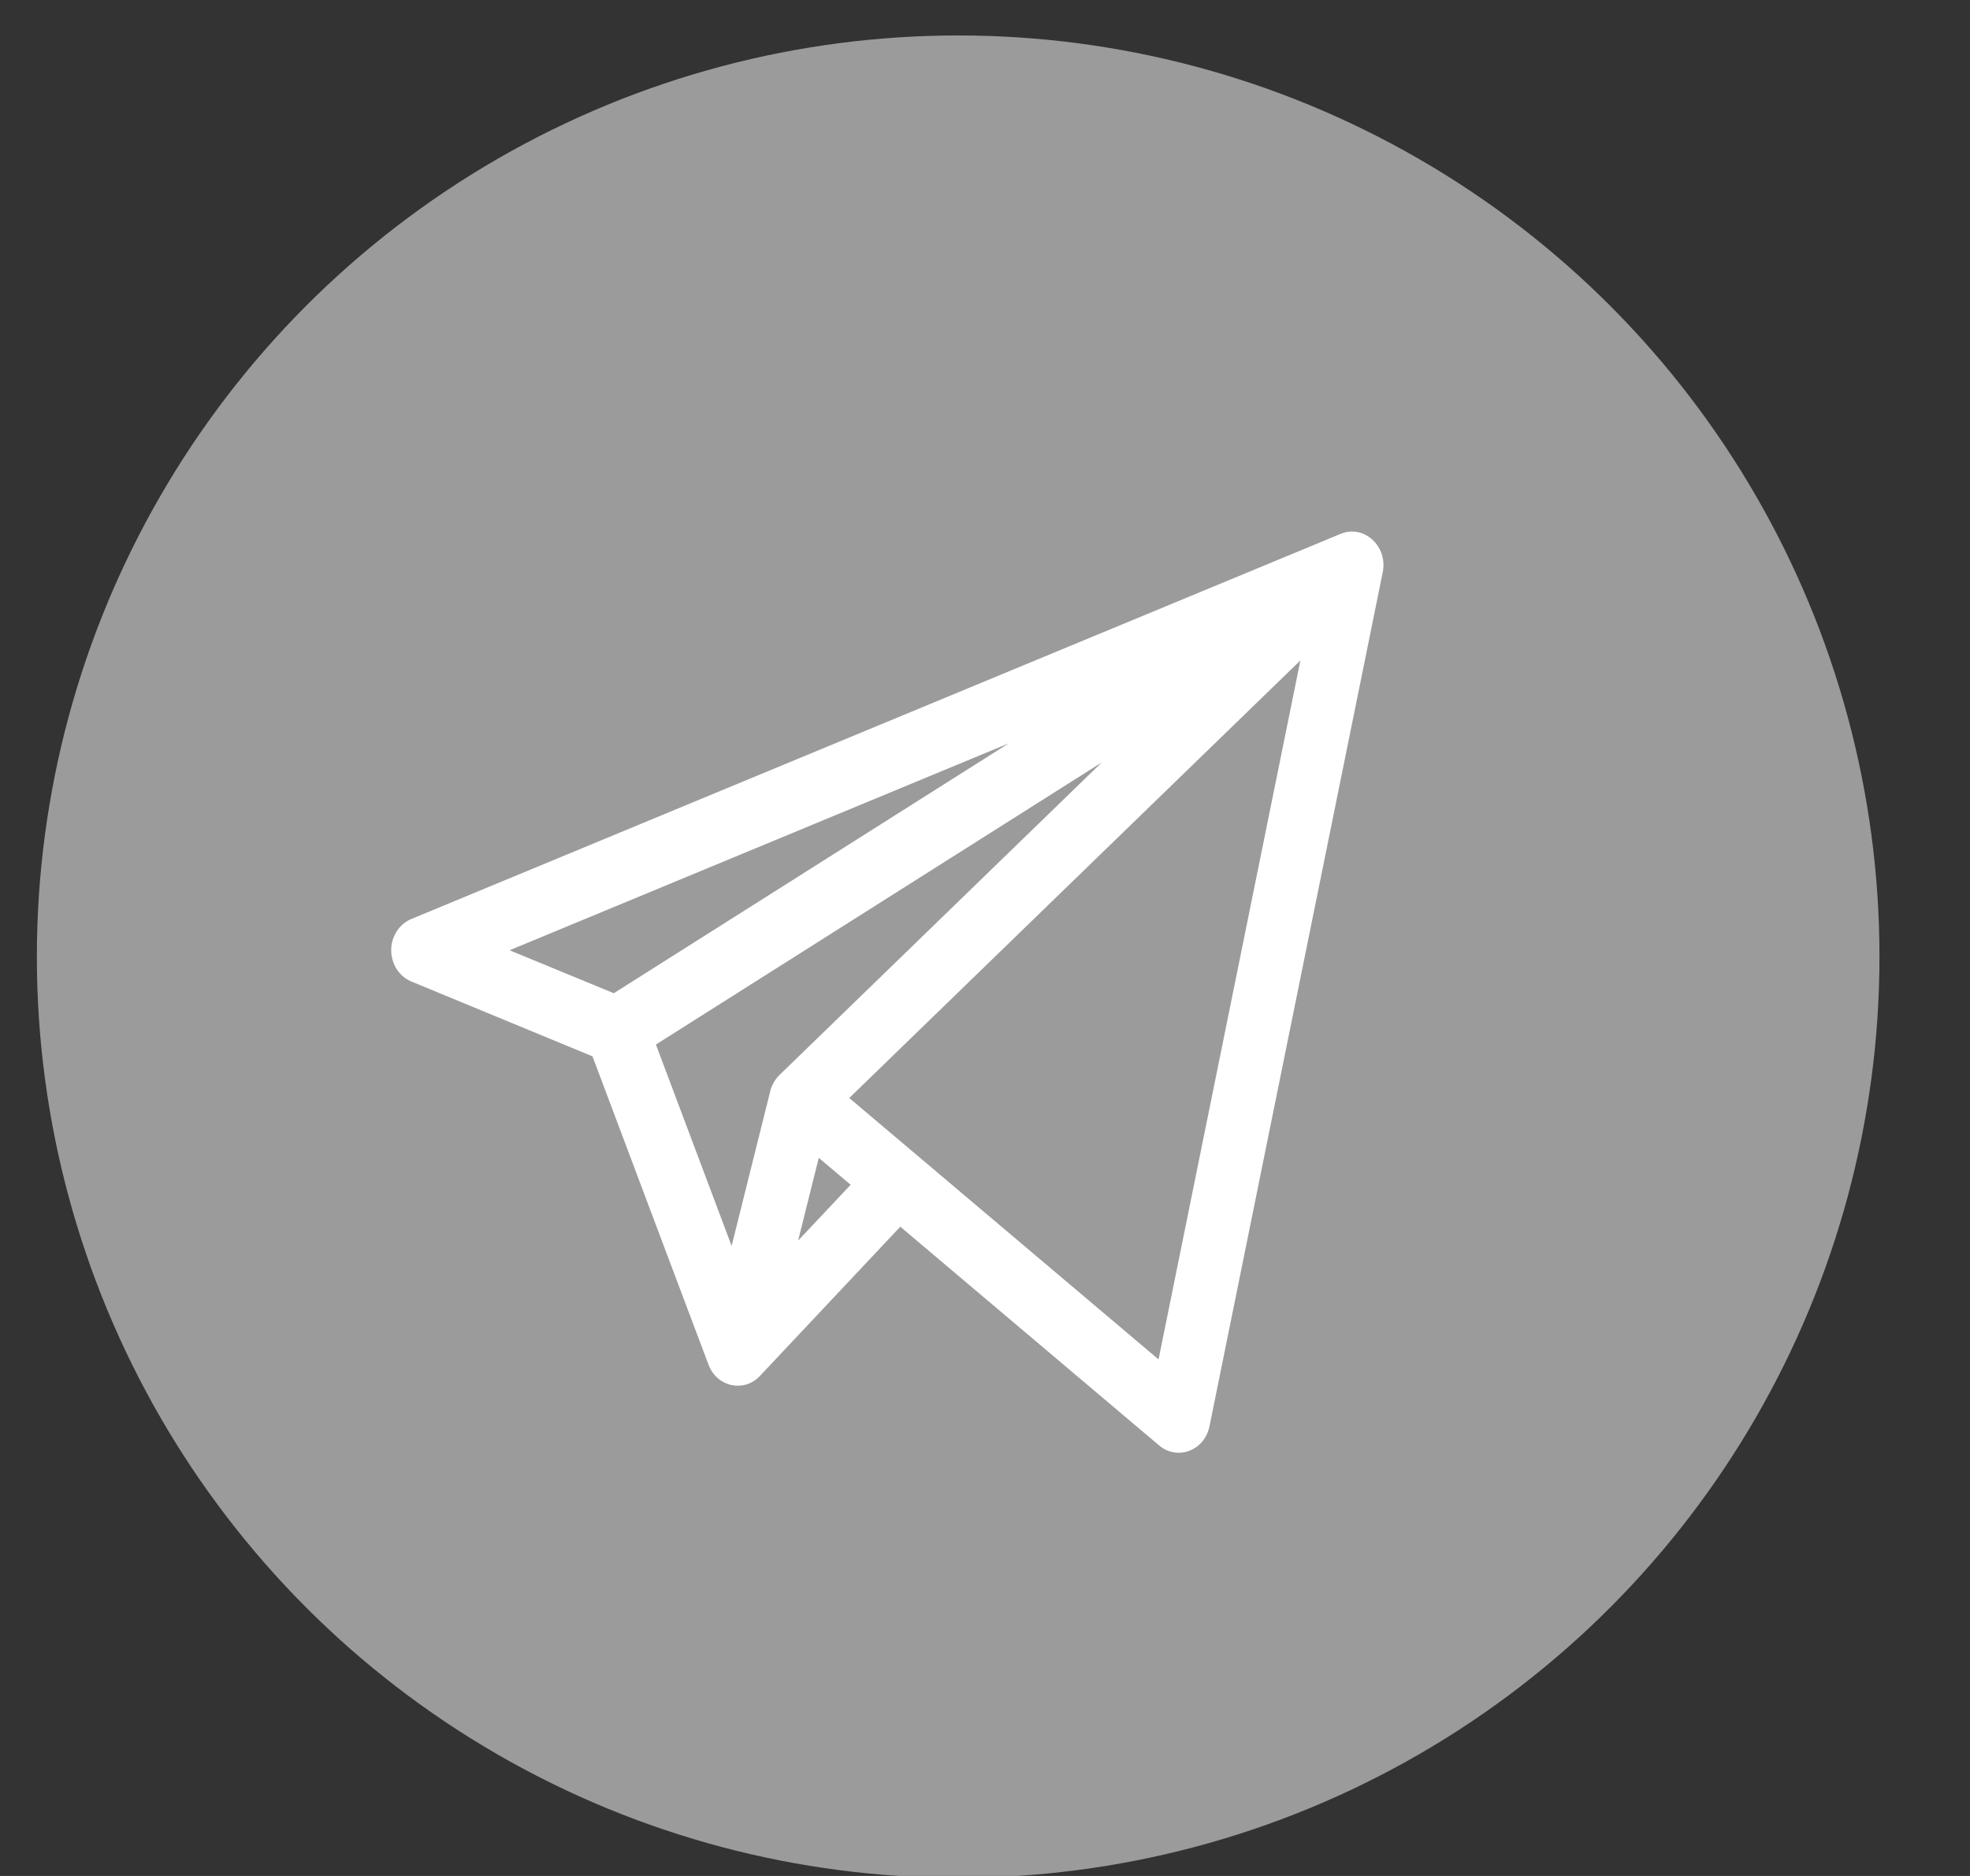 <?xml version="1.0" encoding="UTF-8"?>
<svg width="21px" height="20px" viewBox="0 0 21 20" version="1.1" xmlns="http://www.w3.org/2000/svg"
     xmlns:xlink="http://www.w3.org/1999/xlink">
    <rect x="0" y="0" width="21" height="20" fill="#333333" stroke="none"/>
    <!-- Generator: sketchtool 52.6 (67491) - http://www.bohemiancoding.com/sketch -->
    <title>65DFC01B-27D6-4FBF-A60C-D83EB345673D</title>
    <desc>Created with sketchtool.</desc>
    <g id="UX-/-UI" stroke="none" stroke-width="1" fill="none" fill-rule="evenodd">
        <g id="MVP-strona-glowna-UI-RU-hover" transform="translate(-172, -10)">
            <g id="Group-11" transform="translate(84, 10)">
                <g id="telegram-(1)" transform="translate(88.393, 0.378)">
                    <g id="Group-7">
                        <circle id="Oval" stroke="#9b9b9b" fill="#9b9b9b" cx="9.821" cy="9.821"
                                r="9.321"></circle>
                        <path d="M13.897,5.314 L3.991,9.42 C3.862,9.474 3.777,9.606 3.777,9.753 C3.778,9.901 3.863,10.033 3.992,10.086 L5.923,10.884 C6.144,11.472 7.146,14.137 7.162,14.177 C7.255,14.412 7.541,14.469 7.708,14.291 L9.204,12.7 L11.963,15.032 C12.156,15.196 12.447,15.089 12.5,14.828 L14.347,5.722 C14.402,5.449 14.15,5.209 13.897,5.314 Z M10.36,7.547 L6.15,10.211 L5.039,9.753 L10.36,7.547 Z M11.352,7.75 L7.916,11.083 C7.872,11.126 7.835,11.188 7.818,11.254 C7.818,11.254 7.818,11.255 7.818,11.255 L7.406,12.905 L6.599,10.758 L11.352,7.75 Z M8.335,11.966 L8.675,12.253 L8.115,12.848 L8.335,11.966 Z M11.957,14.115 C11.316,13.573 9.254,11.83 8.66,11.328 L13.469,6.663 L11.957,14.115 Z"
                              id="Shape" fill="#FFFFFF" fill-rule="nonzero"></path>
                    </g>
                </g>
            </g>
        </g>
    </g>
</svg>

